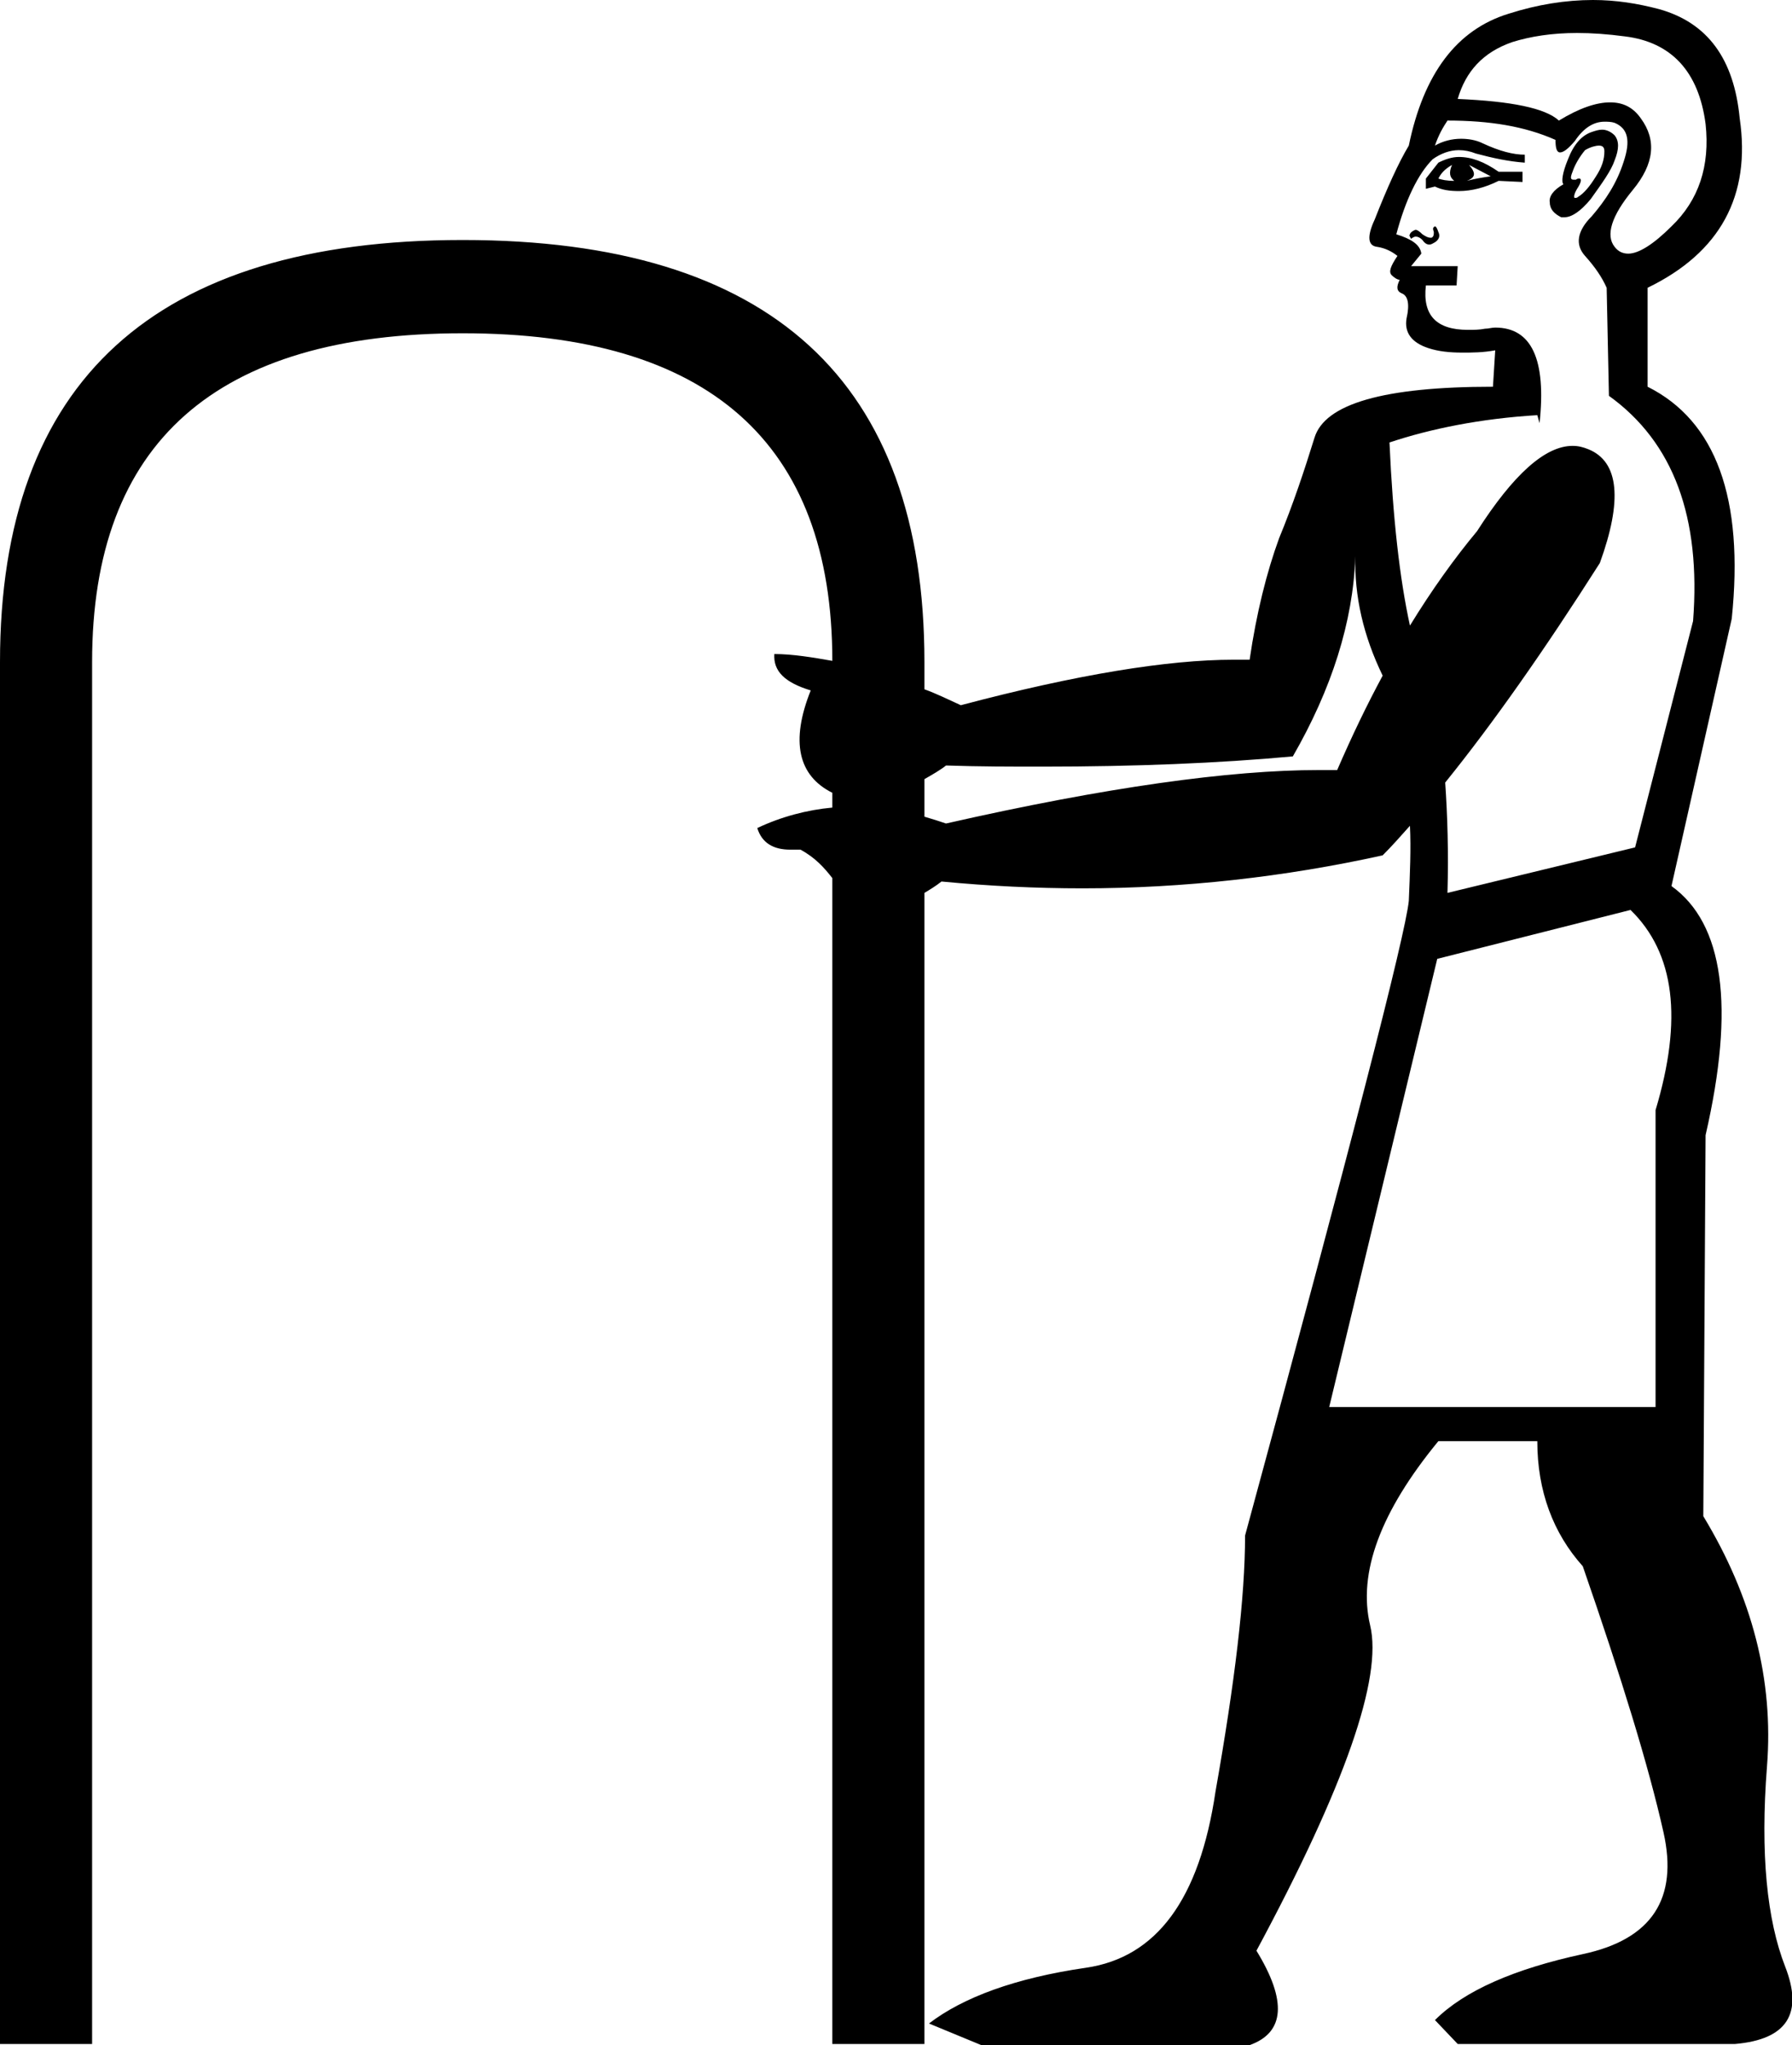 <?xml version='1.0' encoding ='UTF-8' standalone='no'?>
<svg width='15.76' height='17.98' xmlns='http://www.w3.org/2000/svg' xmlns:xlink='http://www.w3.org/1999/xlink'  version='1.1' >
<path style='fill:black; stroke:none' d=' M 12.77 1.45  C 12.74 1.52 12.75 1.56 12.79 1.59  C 12.72 1.59 12.68 1.58 12.65 1.57  C 12.67 1.53 12.7 1.49 12.77 1.45  Z  M 12.92 1.45  L 13.11 1.55  C 13.04 1.56 12.98 1.57 12.9 1.59  C 12.98 1.56 12.98 1.52 12.92 1.45  Z  M 12.83 1.38  C 12.77 1.38 12.71 1.4 12.65 1.43  L 12.54 1.57  L 12.54 1.66  L 12.62 1.64  C 12.68 1.67 12.75 1.68 12.83 1.68  C 12.94 1.68 13.06 1.65 13.18 1.59  L 13.39 1.6  L 13.39 1.51  L 13.18 1.51  C 13.05 1.42 12.94 1.38 12.83 1.38  Z  M 14.06 1.28  C 14.09 1.28 14.11 1.29 14.11 1.33  C 14.11 1.4 14.09 1.47 14.03 1.56  C 13.98 1.64 13.93 1.7 13.88 1.73  C 13.87 1.74 13.86 1.74 13.85 1.74  C 13.84 1.74 13.84 1.71 13.87 1.66  C 13.91 1.6 13.91 1.57 13.89 1.57  C 13.88 1.57 13.87 1.57 13.86 1.58  C 13.85 1.58 13.84 1.58 13.84 1.58  C 13.81 1.58 13.81 1.56 13.83 1.51  C 13.85 1.45 13.89 1.38 13.94 1.32  C 13.99 1.29 14.04 1.28 14.06 1.28  Z  M 14.09 1.14  C 14.06 1.14 14.03 1.15 14 1.16  C 13.91 1.19 13.84 1.27 13.79 1.4  C 13.74 1.52 13.73 1.6 13.75 1.62  C 13.66 1.67 13.62 1.73 13.63 1.78  C 13.63 1.84 13.67 1.88 13.73 1.91  C 13.74 1.91 13.75 1.91 13.76 1.91  C 13.82 1.91 13.9 1.86 13.99 1.75  C 14.09 1.61 14.17 1.5 14.2 1.41  C 14.24 1.31 14.24 1.24 14.2 1.19  C 14.17 1.16 14.13 1.14 14.09 1.14  Z  M 12.62 1.99  C 12.62 1.99 12.62 1.99 12.62 1.99  C 12.6 2 12.6 2.01 12.61 2.04  C 12.61 2.06 12.61 2.08 12.59 2.09  C 12.58 2.09 12.58 2.09 12.58 2.09  C 12.56 2.09 12.54 2.08 12.51 2.06  C 12.48 2.03 12.46 2.02 12.45 2.02  C 12.42 2.03 12.4 2.05 12.4 2.06  C 12.39 2.07 12.4 2.08 12.41 2.1  C 12.42 2.09 12.44 2.08 12.45 2.08  C 12.47 2.08 12.49 2.09 12.51 2.11  C 12.53 2.14 12.55 2.15 12.57 2.15  C 12.59 2.15 12.6 2.14 12.62 2.13  C 12.65 2.11 12.67 2.08 12.65 2.04  C 12.64 2.01 12.63 1.99 12.62 1.99  Z  M 13.87 0.29  C 14 0.29 14.14 0.3 14.29 0.32  C 14.7 0.37 14.94 0.63 15 1.09  C 15.04 1.46 14.94 1.76 14.7 1.99  C 14.54 2.15 14.41 2.23 14.32 2.23  C 14.27 2.23 14.23 2.21 14.2 2.17  C 14.12 2.07 14.17 1.9 14.36 1.67  C 14.55 1.44 14.57 1.23 14.43 1.04  C 14.36 0.94 14.27 0.9 14.16 0.9  C 14.04 0.9 13.89 0.95 13.71 1.06  C 13.59 0.95 13.29 0.89 12.82 0.87  C 12.89 0.63 13.04 0.46 13.3 0.37  C 13.46 0.32 13.65 0.29 13.87 0.29  Z  M 12.4 5.5  C 12.4 5.5 12.4 5.5 12.4 5.5  L 12.4 5.5  C 12.4 5.5 12.4 5.5 12.4 5.5  Z  M 11.92 4.89  L 11.92 4.89  C 11.91 5.24 11.99 5.59 12.16 5.94  L 12.16 5.94  C 12.02 6.2 11.89 6.47 11.76 6.77  C 11.71 6.77 11.66 6.77 11.6 6.77  C 10.82 6.77 9.73 6.92 8.32 7.24  C 8.26 7.22 8.2 7.2 8.13 7.18  L 8.13 7.18  L 8.13 6.85  L 8.13 6.85  C 8.2 6.81 8.27 6.77 8.32 6.73  C 8.61 6.74 8.89 6.74 9.17 6.74  C 9.98 6.74 10.72 6.71 11.37 6.65  C 11.71 6.06 11.9 5.47 11.92 4.89  Z  M 12.73 1.06  C 13.1 1.06 13.41 1.11 13.68 1.23  C 13.68 1.3 13.69 1.34 13.72 1.34  C 13.75 1.34 13.79 1.31 13.85 1.24  C 13.93 1.12 14.02 1.07 14.11 1.07  C 14.14 1.07 14.17 1.07 14.2 1.08  C 14.32 1.13 14.34 1.24 14.28 1.42  C 14.22 1.61 14.12 1.76 14 1.9  C 13.87 2.03 13.85 2.15 13.94 2.25  C 14.03 2.35 14.09 2.44 14.13 2.53  L 14.15 3.48  C 14.72 3.89 14.96 4.55 14.89 5.46  L 14.38 7.45  L 12.73 7.85  C 12.74 7.49 12.73 7.17 12.71 6.88  L 12.71 6.88  C 13.13 6.36 13.58 5.72 14.07 4.95  C 14.27 4.4 14.24 4.06 13.97 3.95  C 13.92 3.93 13.88 3.92 13.83 3.92  C 13.59 3.92 13.31 4.17 12.99 4.67  C 12.79 4.91 12.59 5.19 12.4 5.5  L 12.4 5.5  C 12.31 5.09 12.25 4.56 12.22 3.89  C 12.58 3.77 13.02 3.68 13.52 3.65  L 13.54 3.72  C 13.6 3.16 13.47 2.88 13.15 2.88  C 13.12 2.88 13.09 2.89 13.06 2.89  C 13.01 2.9 12.96 2.9 12.91 2.9  C 12.63 2.9 12.51 2.77 12.54 2.51  L 12.81 2.51  L 12.82 2.34  L 12.41 2.34  L 12.5 2.23  C 12.49 2.15 12.41 2.1 12.28 2.06  C 12.36 1.76 12.47 1.53 12.6 1.4  C 12.67 1.35 12.75 1.32 12.83 1.32  C 12.88 1.32 12.93 1.33 12.98 1.35  C 13.13 1.39 13.27 1.42 13.41 1.43  L 13.41 1.36  C 13.31 1.36 13.19 1.33 13.04 1.26  C 12.98 1.23 12.91 1.22 12.85 1.22  C 12.77 1.22 12.69 1.24 12.62 1.28  C 12.65 1.19 12.69 1.12 12.73 1.06  Z  M 14.34 8  C 14.73 8.38 14.8 8.96 14.56 9.76  L 14.56 12.37  L 11.69 12.37  L 12.64 8.43  L 14.34 8  Z  M 14.01 0  C 13.77 0 13.52 0.04 13.27 0.12  C 12.81 0.26 12.52 0.65 12.39 1.28  C 12.3 1.43 12.2 1.65 12.09 1.93  C 12.02 2.08 12.03 2.16 12.11 2.17  C 12.18 2.18 12.24 2.21 12.29 2.25  C 12.23 2.34 12.21 2.39 12.24 2.42  C 12.26 2.44 12.29 2.46 12.31 2.46  C 12.28 2.52 12.28 2.56 12.33 2.58  C 12.38 2.6 12.4 2.67 12.37 2.8  C 12.35 2.92 12.41 3.01 12.56 3.06  C 12.65 3.09 12.75 3.1 12.86 3.1  C 12.95 3.1 13.04 3.1 13.15 3.08  L 13.15 3.08  L 13.13 3.4  C 12.17 3.4 11.65 3.55 11.56 3.85  C 11.47 4.14 11.37 4.44 11.25 4.73  C 11.14 5.03 11.05 5.39 10.99 5.8  C 10.94 5.8 10.89 5.8 10.85 5.8  C 10.27 5.8 9.47 5.93 8.45 6.2  L 8.45 6.2  C 8.34 6.15 8.24 6.1 8.13 6.06  L 8.13 6.06  L 8.13 5.82  C 8.13 3.35 6.78 2.11 4.07 2.11  C 1.36 2.11 0 3.35 0 5.82  L 0 17.97  L 0.81 17.97  L 0.81 5.82  C 0.81 3.89 1.9 2.93 4.07 2.93  C 6.23 2.93 7.32 3.89 7.32 5.81  L 7.32 5.81  C 7.15 5.78 6.97 5.75 6.81 5.75  L 6.81 5.75  C 6.8 5.9 6.9 6 7.13 6.07  C 6.95 6.52 7.02 6.82 7.32 6.97  L 7.32 6.97  L 7.32 7.1  L 7.32 7.1  C 7.1 7.12 6.87 7.18 6.66 7.28  C 6.7 7.41 6.8 7.47 6.95 7.47  C 6.98 7.47 7.01 7.47 7.04 7.47  C 7.17 7.54 7.25 7.63 7.32 7.72  L 7.32 7.72  L 7.32 17.97  L 8.13 17.97  L 8.13 7.85  L 8.13 7.85  C 8.18 7.82 8.23 7.79 8.28 7.75  C 8.7 7.79 9.11 7.81 9.52 7.81  C 10.41 7.81 11.3 7.71 12.16 7.52  C 12.24 7.44 12.32 7.35 12.4 7.26  L 12.4 7.26  C 12.41 7.46 12.4 7.68 12.39 7.92  C 12.36 8.22 11.88 10.08 10.95 13.5  C 10.95 14.04 10.86 14.79 10.69 15.75  C 10.55 16.7 10.17 17.21 9.55 17.3  C 8.93 17.39 8.47 17.56 8.17 17.79  L 8.63 17.98  L 10.99 17.98  C 11.3 17.87 11.32 17.59 11.05 17.15  C 11.83 15.7 12.16 14.75 12.05 14.29  C 11.94 13.83 12.14 13.29 12.65 12.67  L 13.52 12.67  C 13.52 13.11 13.66 13.48 13.92 13.77  C 14.26 14.75 14.5 15.53 14.63 16.11  C 14.76 16.69 14.53 17.05 13.92 17.18  C 13.32 17.31 12.88 17.5 12.62 17.76  L 12.82 17.97  L 15.26 17.97  C 15.72 17.93 15.86 17.7 15.7 17.29  C 15.54 16.88 15.48 16.3 15.54 15.53  C 15.6 14.77 15.41 14.04 14.98 13.33  L 15 9.98  C 15.26 8.85 15.16 8.12 14.7 7.79  L 15.23 5.44  C 15.34 4.38 15.09 3.7 14.49 3.4  L 14.49 2.53  C 15.13 2.22 15.4 1.72 15.3 1.04  C 15.25 0.52 15.02 0.2 14.59 0.08  C 14.4 0.03 14.21 0 14.01 0  Z '/></svg>
